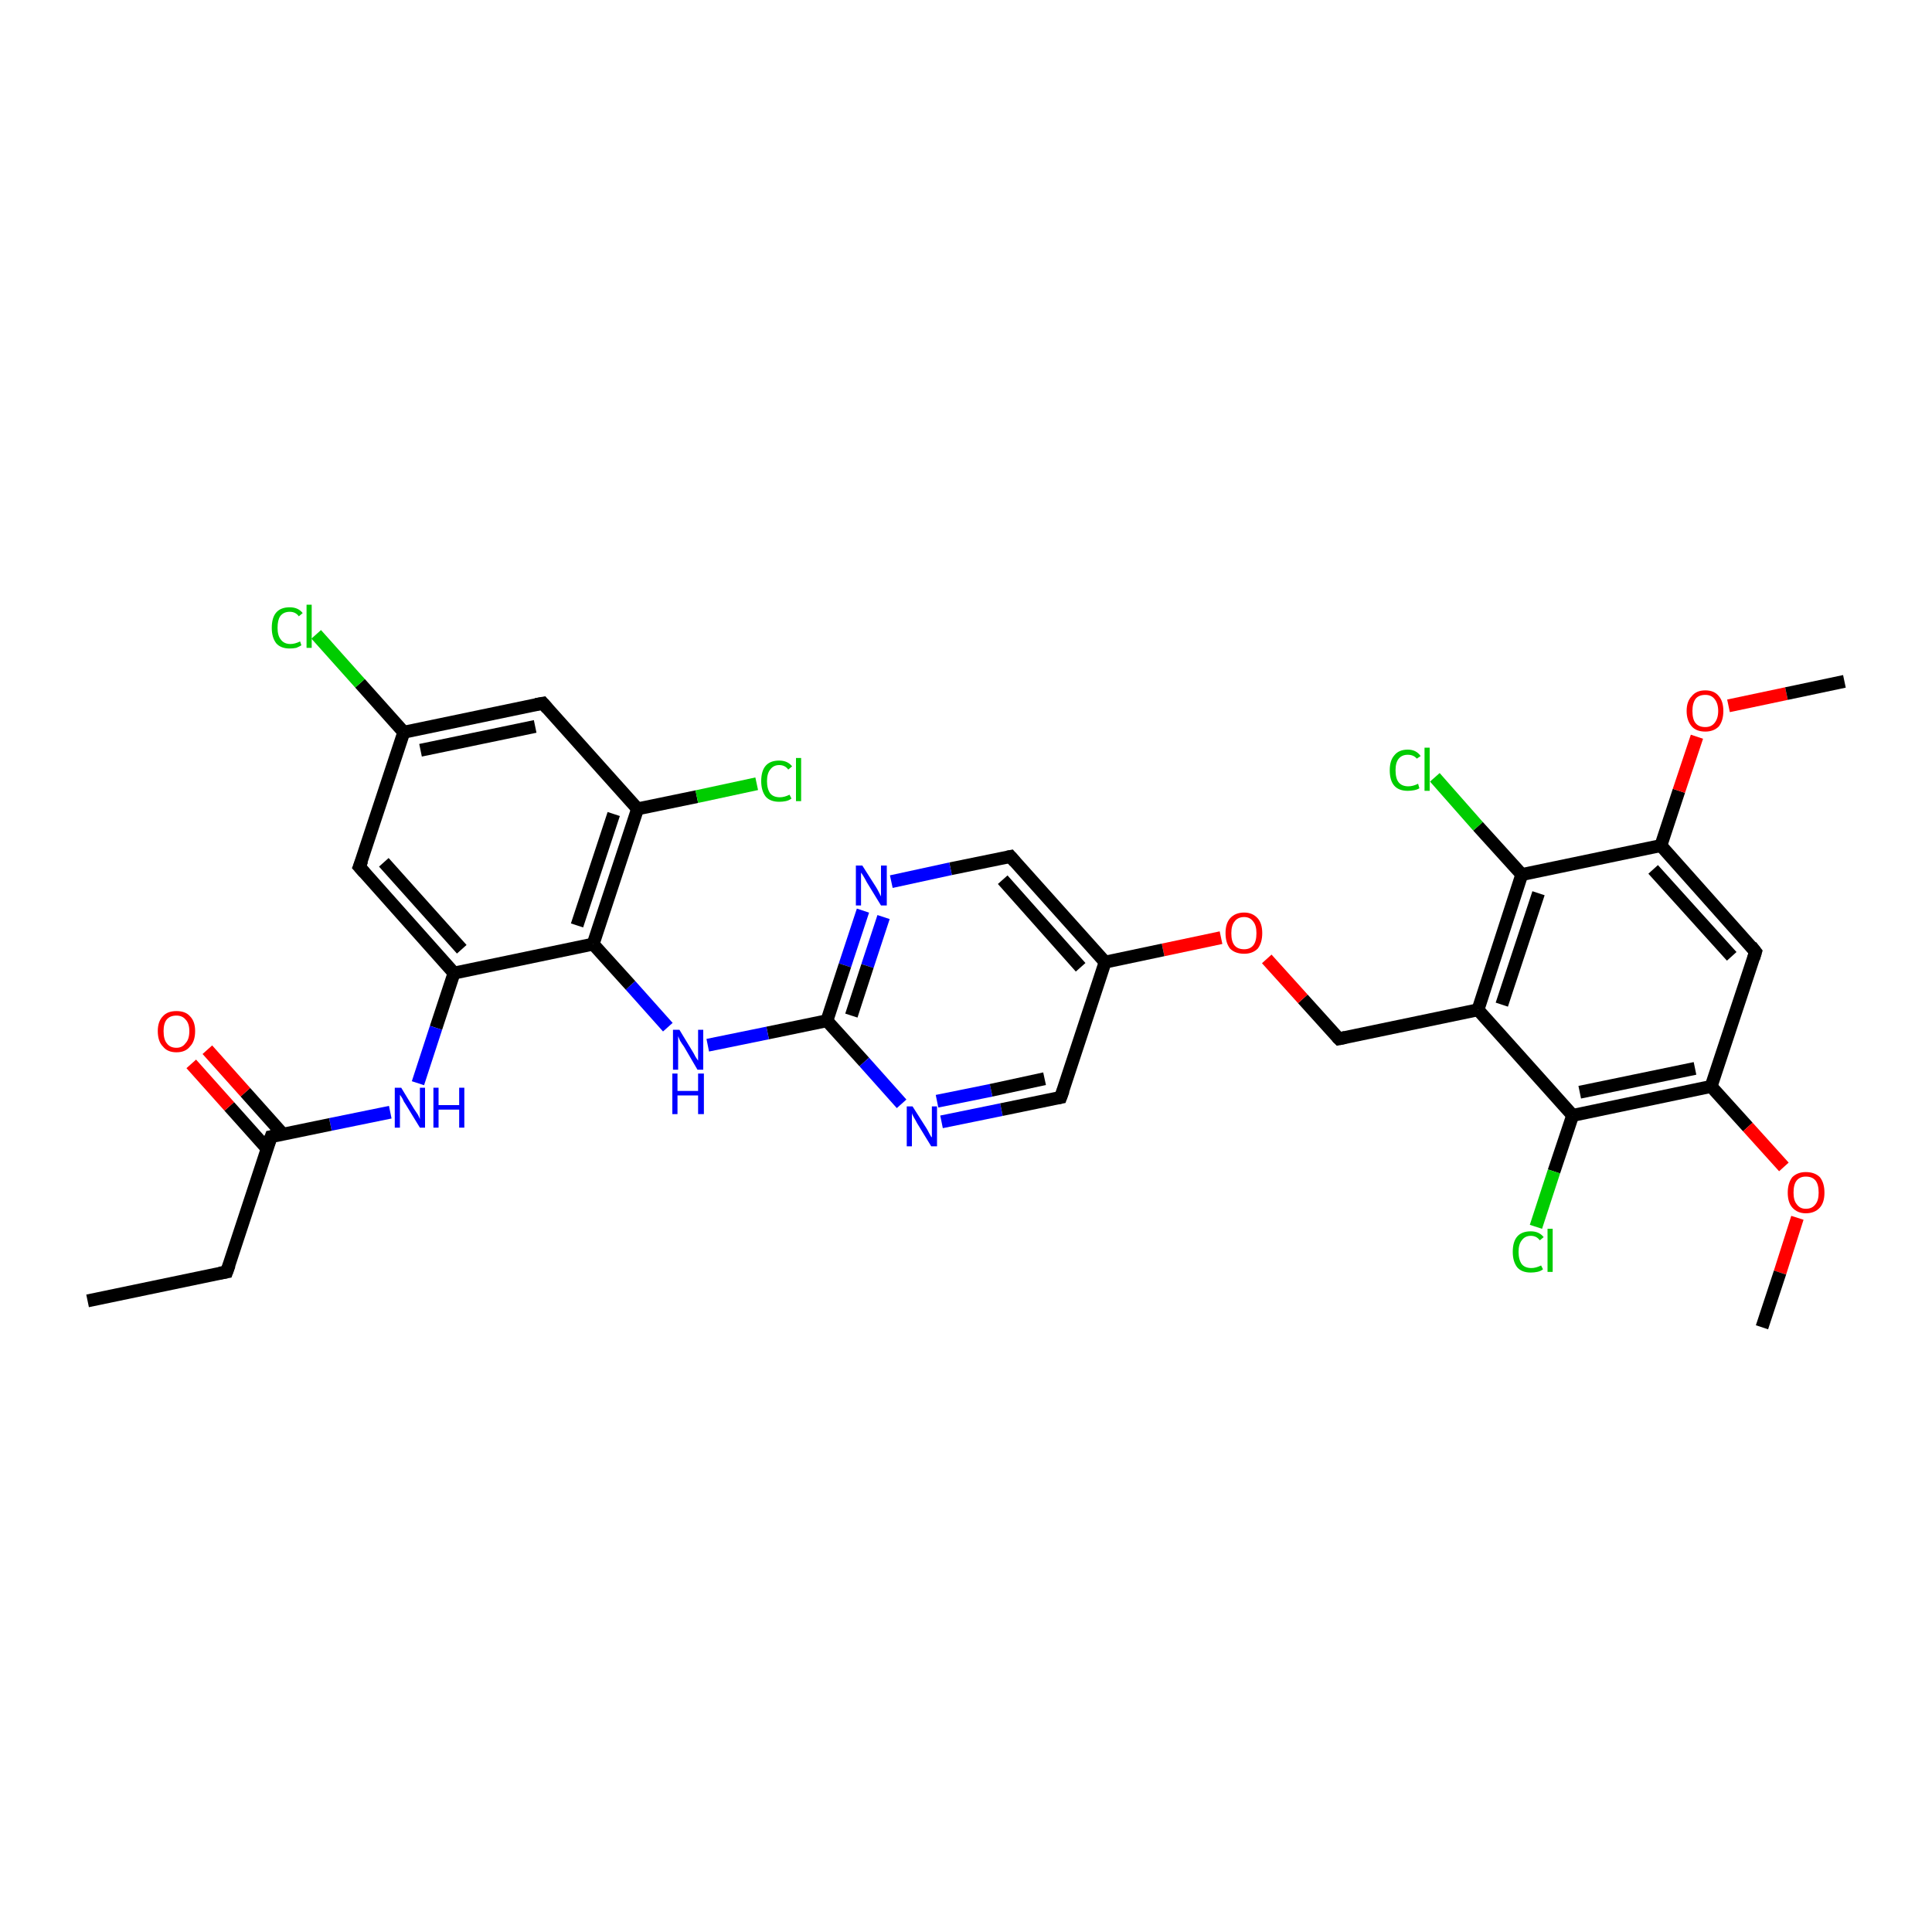 <?xml version='1.0' encoding='iso-8859-1'?>
<svg version='1.1' baseProfile='full'
              xmlns='http://www.w3.org/2000/svg'
                      xmlns:rdkit='http://www.rdkit.org/xml'
                      xmlns:xlink='http://www.w3.org/1999/xlink'
                  xml:space='preserve'
width='300px' height='300px' viewBox='0 0 300 300'>
<!-- END OF HEADER -->
<rect style='opacity:1.0;fill:#FFFFFF;stroke:none' width='300.0' height='300.0' x='0.0' y='0.0'> </rect>
<path class='bond-0 atom-0 atom-1' d='M 265.7,168.7 L 244.2,173.2' style='fill:none;fill-rule:evenodd;stroke:#000000;stroke-width:2.0px;stroke-linecap:butt;stroke-linejoin:miter;stroke-opacity:1' />
<path class='bond-0 atom-0 atom-1' d='M 263.2,165.9 L 245.3,169.6' style='fill:none;fill-rule:evenodd;stroke:#000000;stroke-width:2.0px;stroke-linecap:butt;stroke-linejoin:miter;stroke-opacity:1' />
<path class='bond-1 atom-1 atom-2' d='M 244.2,173.2 L 241.3,181.9' style='fill:none;fill-rule:evenodd;stroke:#000000;stroke-width:2.0px;stroke-linecap:butt;stroke-linejoin:miter;stroke-opacity:1' />
<path class='bond-1 atom-1 atom-2' d='M 241.3,181.9 L 238.5,190.5' style='fill:none;fill-rule:evenodd;stroke:#00CC00;stroke-width:2.0px;stroke-linecap:butt;stroke-linejoin:miter;stroke-opacity:1' />
<path class='bond-2 atom-1 atom-3' d='M 244.2,173.2 L 229.5,156.8' style='fill:none;fill-rule:evenodd;stroke:#000000;stroke-width:2.0px;stroke-linecap:butt;stroke-linejoin:miter;stroke-opacity:1' />
<path class='bond-3 atom-3 atom-4' d='M 229.5,156.8 L 236.3,135.8' style='fill:none;fill-rule:evenodd;stroke:#000000;stroke-width:2.0px;stroke-linecap:butt;stroke-linejoin:miter;stroke-opacity:1' />
<path class='bond-3 atom-3 atom-4' d='M 233.2,156.0 L 238.9,138.7' style='fill:none;fill-rule:evenodd;stroke:#000000;stroke-width:2.0px;stroke-linecap:butt;stroke-linejoin:miter;stroke-opacity:1' />
<path class='bond-4 atom-4 atom-5' d='M 236.3,135.8 L 257.9,131.3' style='fill:none;fill-rule:evenodd;stroke:#000000;stroke-width:2.0px;stroke-linecap:butt;stroke-linejoin:miter;stroke-opacity:1' />
<path class='bond-5 atom-5 atom-6' d='M 257.9,131.3 L 272.6,147.8' style='fill:none;fill-rule:evenodd;stroke:#000000;stroke-width:2.0px;stroke-linecap:butt;stroke-linejoin:miter;stroke-opacity:1' />
<path class='bond-5 atom-5 atom-6' d='M 256.7,135.0 L 268.9,148.5' style='fill:none;fill-rule:evenodd;stroke:#000000;stroke-width:2.0px;stroke-linecap:butt;stroke-linejoin:miter;stroke-opacity:1' />
<path class='bond-6 atom-5 atom-7' d='M 257.9,131.3 L 260.7,122.8' style='fill:none;fill-rule:evenodd;stroke:#000000;stroke-width:2.0px;stroke-linecap:butt;stroke-linejoin:miter;stroke-opacity:1' />
<path class='bond-6 atom-5 atom-7' d='M 260.7,122.8 L 263.5,114.4' style='fill:none;fill-rule:evenodd;stroke:#FF0000;stroke-width:2.0px;stroke-linecap:butt;stroke-linejoin:miter;stroke-opacity:1' />
<path class='bond-7 atom-7 atom-8' d='M 268.4,109.6 L 277.4,107.7' style='fill:none;fill-rule:evenodd;stroke:#FF0000;stroke-width:2.0px;stroke-linecap:butt;stroke-linejoin:miter;stroke-opacity:1' />
<path class='bond-7 atom-7 atom-8' d='M 277.4,107.7 L 286.4,105.8' style='fill:none;fill-rule:evenodd;stroke:#000000;stroke-width:2.0px;stroke-linecap:butt;stroke-linejoin:miter;stroke-opacity:1' />
<path class='bond-8 atom-4 atom-9' d='M 236.3,135.8 L 229.5,128.3' style='fill:none;fill-rule:evenodd;stroke:#000000;stroke-width:2.0px;stroke-linecap:butt;stroke-linejoin:miter;stroke-opacity:1' />
<path class='bond-8 atom-4 atom-9' d='M 229.5,128.3 L 222.8,120.7' style='fill:none;fill-rule:evenodd;stroke:#00CC00;stroke-width:2.0px;stroke-linecap:butt;stroke-linejoin:miter;stroke-opacity:1' />
<path class='bond-9 atom-3 atom-10' d='M 229.5,156.8 L 207.9,161.3' style='fill:none;fill-rule:evenodd;stroke:#000000;stroke-width:2.0px;stroke-linecap:butt;stroke-linejoin:miter;stroke-opacity:1' />
<path class='bond-10 atom-10 atom-11' d='M 207.9,161.3 L 202.3,155.1' style='fill:none;fill-rule:evenodd;stroke:#000000;stroke-width:2.0px;stroke-linecap:butt;stroke-linejoin:miter;stroke-opacity:1' />
<path class='bond-10 atom-10 atom-11' d='M 202.3,155.1 L 196.7,148.9' style='fill:none;fill-rule:evenodd;stroke:#FF0000;stroke-width:2.0px;stroke-linecap:butt;stroke-linejoin:miter;stroke-opacity:1' />
<path class='bond-11 atom-11 atom-12' d='M 189.6,145.6 L 180.6,147.5' style='fill:none;fill-rule:evenodd;stroke:#FF0000;stroke-width:2.0px;stroke-linecap:butt;stroke-linejoin:miter;stroke-opacity:1' />
<path class='bond-11 atom-11 atom-12' d='M 180.6,147.5 L 171.6,149.4' style='fill:none;fill-rule:evenodd;stroke:#000000;stroke-width:2.0px;stroke-linecap:butt;stroke-linejoin:miter;stroke-opacity:1' />
<path class='bond-12 atom-12 atom-13' d='M 171.6,149.4 L 156.9,133.0' style='fill:none;fill-rule:evenodd;stroke:#000000;stroke-width:2.0px;stroke-linecap:butt;stroke-linejoin:miter;stroke-opacity:1' />
<path class='bond-12 atom-12 atom-13' d='M 167.8,150.2 L 155.7,136.6' style='fill:none;fill-rule:evenodd;stroke:#000000;stroke-width:2.0px;stroke-linecap:butt;stroke-linejoin:miter;stroke-opacity:1' />
<path class='bond-13 atom-13 atom-14' d='M 156.9,133.0 L 147.6,134.9' style='fill:none;fill-rule:evenodd;stroke:#000000;stroke-width:2.0px;stroke-linecap:butt;stroke-linejoin:miter;stroke-opacity:1' />
<path class='bond-13 atom-13 atom-14' d='M 147.6,134.9 L 138.4,136.9' style='fill:none;fill-rule:evenodd;stroke:#0000FF;stroke-width:2.0px;stroke-linecap:butt;stroke-linejoin:miter;stroke-opacity:1' />
<path class='bond-14 atom-14 atom-15' d='M 134.0,141.4 L 131.2,149.9' style='fill:none;fill-rule:evenodd;stroke:#0000FF;stroke-width:2.0px;stroke-linecap:butt;stroke-linejoin:miter;stroke-opacity:1' />
<path class='bond-14 atom-14 atom-15' d='M 131.2,149.9 L 128.4,158.5' style='fill:none;fill-rule:evenodd;stroke:#000000;stroke-width:2.0px;stroke-linecap:butt;stroke-linejoin:miter;stroke-opacity:1' />
<path class='bond-14 atom-14 atom-15' d='M 137.2,142.4 L 134.7,150.0' style='fill:none;fill-rule:evenodd;stroke:#0000FF;stroke-width:2.0px;stroke-linecap:butt;stroke-linejoin:miter;stroke-opacity:1' />
<path class='bond-14 atom-14 atom-15' d='M 134.7,150.0 L 132.2,157.7' style='fill:none;fill-rule:evenodd;stroke:#000000;stroke-width:2.0px;stroke-linecap:butt;stroke-linejoin:miter;stroke-opacity:1' />
<path class='bond-15 atom-15 atom-16' d='M 128.4,158.5 L 119.2,160.4' style='fill:none;fill-rule:evenodd;stroke:#000000;stroke-width:2.0px;stroke-linecap:butt;stroke-linejoin:miter;stroke-opacity:1' />
<path class='bond-15 atom-15 atom-16' d='M 119.2,160.4 L 109.9,162.3' style='fill:none;fill-rule:evenodd;stroke:#0000FF;stroke-width:2.0px;stroke-linecap:butt;stroke-linejoin:miter;stroke-opacity:1' />
<path class='bond-16 atom-16 atom-17' d='M 103.7,159.5 L 97.9,153.0' style='fill:none;fill-rule:evenodd;stroke:#0000FF;stroke-width:2.0px;stroke-linecap:butt;stroke-linejoin:miter;stroke-opacity:1' />
<path class='bond-16 atom-16 atom-17' d='M 97.9,153.0 L 92.1,146.6' style='fill:none;fill-rule:evenodd;stroke:#000000;stroke-width:2.0px;stroke-linecap:butt;stroke-linejoin:miter;stroke-opacity:1' />
<path class='bond-17 atom-17 atom-18' d='M 92.1,146.6 L 99.0,125.6' style='fill:none;fill-rule:evenodd;stroke:#000000;stroke-width:2.0px;stroke-linecap:butt;stroke-linejoin:miter;stroke-opacity:1' />
<path class='bond-17 atom-17 atom-18' d='M 89.6,143.7 L 95.3,126.4' style='fill:none;fill-rule:evenodd;stroke:#000000;stroke-width:2.0px;stroke-linecap:butt;stroke-linejoin:miter;stroke-opacity:1' />
<path class='bond-18 atom-18 atom-19' d='M 99.0,125.6 L 84.3,109.2' style='fill:none;fill-rule:evenodd;stroke:#000000;stroke-width:2.0px;stroke-linecap:butt;stroke-linejoin:miter;stroke-opacity:1' />
<path class='bond-19 atom-19 atom-20' d='M 84.3,109.2 L 62.7,113.7' style='fill:none;fill-rule:evenodd;stroke:#000000;stroke-width:2.0px;stroke-linecap:butt;stroke-linejoin:miter;stroke-opacity:1' />
<path class='bond-19 atom-19 atom-20' d='M 83.1,112.8 L 65.3,116.5' style='fill:none;fill-rule:evenodd;stroke:#000000;stroke-width:2.0px;stroke-linecap:butt;stroke-linejoin:miter;stroke-opacity:1' />
<path class='bond-20 atom-20 atom-21' d='M 62.7,113.7 L 55.8,134.6' style='fill:none;fill-rule:evenodd;stroke:#000000;stroke-width:2.0px;stroke-linecap:butt;stroke-linejoin:miter;stroke-opacity:1' />
<path class='bond-21 atom-21 atom-22' d='M 55.8,134.6 L 70.5,151.1' style='fill:none;fill-rule:evenodd;stroke:#000000;stroke-width:2.0px;stroke-linecap:butt;stroke-linejoin:miter;stroke-opacity:1' />
<path class='bond-21 atom-21 atom-22' d='M 59.6,133.9 L 71.7,147.4' style='fill:none;fill-rule:evenodd;stroke:#000000;stroke-width:2.0px;stroke-linecap:butt;stroke-linejoin:miter;stroke-opacity:1' />
<path class='bond-22 atom-22 atom-23' d='M 70.5,151.1 L 67.7,159.6' style='fill:none;fill-rule:evenodd;stroke:#000000;stroke-width:2.0px;stroke-linecap:butt;stroke-linejoin:miter;stroke-opacity:1' />
<path class='bond-22 atom-22 atom-23' d='M 67.7,159.6 L 64.9,168.2' style='fill:none;fill-rule:evenodd;stroke:#0000FF;stroke-width:2.0px;stroke-linecap:butt;stroke-linejoin:miter;stroke-opacity:1' />
<path class='bond-23 atom-23 atom-24' d='M 60.6,172.7 L 51.3,174.6' style='fill:none;fill-rule:evenodd;stroke:#0000FF;stroke-width:2.0px;stroke-linecap:butt;stroke-linejoin:miter;stroke-opacity:1' />
<path class='bond-23 atom-23 atom-24' d='M 51.3,174.6 L 42.1,176.5' style='fill:none;fill-rule:evenodd;stroke:#000000;stroke-width:2.0px;stroke-linecap:butt;stroke-linejoin:miter;stroke-opacity:1' />
<path class='bond-24 atom-24 atom-25' d='M 42.1,176.5 L 35.2,197.5' style='fill:none;fill-rule:evenodd;stroke:#000000;stroke-width:2.0px;stroke-linecap:butt;stroke-linejoin:miter;stroke-opacity:1' />
<path class='bond-25 atom-25 atom-26' d='M 35.2,197.5 L 13.6,202.0' style='fill:none;fill-rule:evenodd;stroke:#000000;stroke-width:2.0px;stroke-linecap:butt;stroke-linejoin:miter;stroke-opacity:1' />
<path class='bond-26 atom-24 atom-27' d='M 44.0,176.2 L 38.1,169.6' style='fill:none;fill-rule:evenodd;stroke:#000000;stroke-width:2.0px;stroke-linecap:butt;stroke-linejoin:miter;stroke-opacity:1' />
<path class='bond-26 atom-24 atom-27' d='M 38.1,169.6 L 32.2,163.0' style='fill:none;fill-rule:evenodd;stroke:#FF0000;stroke-width:2.0px;stroke-linecap:butt;stroke-linejoin:miter;stroke-opacity:1' />
<path class='bond-26 atom-24 atom-27' d='M 41.5,178.4 L 35.6,171.8' style='fill:none;fill-rule:evenodd;stroke:#000000;stroke-width:2.0px;stroke-linecap:butt;stroke-linejoin:miter;stroke-opacity:1' />
<path class='bond-26 atom-24 atom-27' d='M 35.6,171.8 L 29.7,165.2' style='fill:none;fill-rule:evenodd;stroke:#FF0000;stroke-width:2.0px;stroke-linecap:butt;stroke-linejoin:miter;stroke-opacity:1' />
<path class='bond-27 atom-20 atom-28' d='M 62.7,113.7 L 55.9,106.1' style='fill:none;fill-rule:evenodd;stroke:#000000;stroke-width:2.0px;stroke-linecap:butt;stroke-linejoin:miter;stroke-opacity:1' />
<path class='bond-27 atom-20 atom-28' d='M 55.9,106.1 L 49.1,98.5' style='fill:none;fill-rule:evenodd;stroke:#00CC00;stroke-width:2.0px;stroke-linecap:butt;stroke-linejoin:miter;stroke-opacity:1' />
<path class='bond-28 atom-18 atom-29' d='M 99.0,125.6 L 108.2,123.7' style='fill:none;fill-rule:evenodd;stroke:#000000;stroke-width:2.0px;stroke-linecap:butt;stroke-linejoin:miter;stroke-opacity:1' />
<path class='bond-28 atom-18 atom-29' d='M 108.2,123.7 L 117.5,121.7' style='fill:none;fill-rule:evenodd;stroke:#00CC00;stroke-width:2.0px;stroke-linecap:butt;stroke-linejoin:miter;stroke-opacity:1' />
<path class='bond-29 atom-15 atom-30' d='M 128.4,158.5 L 134.2,164.9' style='fill:none;fill-rule:evenodd;stroke:#000000;stroke-width:2.0px;stroke-linecap:butt;stroke-linejoin:miter;stroke-opacity:1' />
<path class='bond-29 atom-15 atom-30' d='M 134.2,164.9 L 140.0,171.4' style='fill:none;fill-rule:evenodd;stroke:#0000FF;stroke-width:2.0px;stroke-linecap:butt;stroke-linejoin:miter;stroke-opacity:1' />
<path class='bond-30 atom-30 atom-31' d='M 146.2,174.2 L 155.5,172.3' style='fill:none;fill-rule:evenodd;stroke:#0000FF;stroke-width:2.0px;stroke-linecap:butt;stroke-linejoin:miter;stroke-opacity:1' />
<path class='bond-30 atom-30 atom-31' d='M 155.5,172.3 L 164.7,170.4' style='fill:none;fill-rule:evenodd;stroke:#000000;stroke-width:2.0px;stroke-linecap:butt;stroke-linejoin:miter;stroke-opacity:1' />
<path class='bond-30 atom-30 atom-31' d='M 145.5,171.0 L 153.9,169.3' style='fill:none;fill-rule:evenodd;stroke:#0000FF;stroke-width:2.0px;stroke-linecap:butt;stroke-linejoin:miter;stroke-opacity:1' />
<path class='bond-30 atom-30 atom-31' d='M 153.9,169.3 L 162.2,167.5' style='fill:none;fill-rule:evenodd;stroke:#000000;stroke-width:2.0px;stroke-linecap:butt;stroke-linejoin:miter;stroke-opacity:1' />
<path class='bond-31 atom-0 atom-32' d='M 265.7,168.7 L 271.4,175.0' style='fill:none;fill-rule:evenodd;stroke:#000000;stroke-width:2.0px;stroke-linecap:butt;stroke-linejoin:miter;stroke-opacity:1' />
<path class='bond-31 atom-0 atom-32' d='M 271.4,175.0 L 277.0,181.2' style='fill:none;fill-rule:evenodd;stroke:#FF0000;stroke-width:2.0px;stroke-linecap:butt;stroke-linejoin:miter;stroke-opacity:1' />
<path class='bond-32 atom-32 atom-33' d='M 279.1,189.1 L 276.4,197.6' style='fill:none;fill-rule:evenodd;stroke:#FF0000;stroke-width:2.0px;stroke-linecap:butt;stroke-linejoin:miter;stroke-opacity:1' />
<path class='bond-32 atom-32 atom-33' d='M 276.4,197.6 L 273.6,206.1' style='fill:none;fill-rule:evenodd;stroke:#000000;stroke-width:2.0px;stroke-linecap:butt;stroke-linejoin:miter;stroke-opacity:1' />
<path class='bond-33 atom-6 atom-0' d='M 272.6,147.8 L 265.7,168.7' style='fill:none;fill-rule:evenodd;stroke:#000000;stroke-width:2.0px;stroke-linecap:butt;stroke-linejoin:miter;stroke-opacity:1' />
<path class='bond-34 atom-22 atom-17' d='M 70.5,151.1 L 92.1,146.6' style='fill:none;fill-rule:evenodd;stroke:#000000;stroke-width:2.0px;stroke-linecap:butt;stroke-linejoin:miter;stroke-opacity:1' />
<path class='bond-35 atom-31 atom-12' d='M 164.7,170.4 L 171.6,149.4' style='fill:none;fill-rule:evenodd;stroke:#000000;stroke-width:2.0px;stroke-linecap:butt;stroke-linejoin:miter;stroke-opacity:1' />
<path d='M 271.9,146.9 L 272.6,147.8 L 272.3,148.8' style='fill:none;stroke:#000000;stroke-width:2.0px;stroke-linecap:butt;stroke-linejoin:miter;stroke-opacity:1;' />
<path d='M 208.9,161.1 L 207.9,161.3 L 207.6,161.0' style='fill:none;stroke:#000000;stroke-width:2.0px;stroke-linecap:butt;stroke-linejoin:miter;stroke-opacity:1;' />
<path d='M 157.6,133.8 L 156.9,133.0 L 156.4,133.1' style='fill:none;stroke:#000000;stroke-width:2.0px;stroke-linecap:butt;stroke-linejoin:miter;stroke-opacity:1;' />
<path d='M 85.0,110.0 L 84.3,109.2 L 83.2,109.4' style='fill:none;stroke:#000000;stroke-width:2.0px;stroke-linecap:butt;stroke-linejoin:miter;stroke-opacity:1;' />
<path d='M 56.2,133.6 L 55.8,134.6 L 56.6,135.5' style='fill:none;stroke:#000000;stroke-width:2.0px;stroke-linecap:butt;stroke-linejoin:miter;stroke-opacity:1;' />
<path d='M 42.6,176.4 L 42.1,176.5 L 41.7,177.6' style='fill:none;stroke:#000000;stroke-width:2.0px;stroke-linecap:butt;stroke-linejoin:miter;stroke-opacity:1;' />
<path d='M 35.6,196.4 L 35.2,197.5 L 34.1,197.7' style='fill:none;stroke:#000000;stroke-width:2.0px;stroke-linecap:butt;stroke-linejoin:miter;stroke-opacity:1;' />
<path d='M 164.2,170.5 L 164.7,170.4 L 165.1,169.3' style='fill:none;stroke:#000000;stroke-width:2.0px;stroke-linecap:butt;stroke-linejoin:miter;stroke-opacity:1;' />
<path class='atom-2' d='M 234.9 194.4
Q 234.9 192.8, 235.6 192.0
Q 236.3 191.2, 237.7 191.2
Q 239.0 191.2, 239.7 192.1
L 239.1 192.6
Q 238.6 191.9, 237.7 191.9
Q 236.8 191.9, 236.3 192.6
Q 235.8 193.2, 235.8 194.4
Q 235.8 195.6, 236.3 196.3
Q 236.8 196.9, 237.8 196.9
Q 238.5 196.9, 239.3 196.5
L 239.6 197.1
Q 239.2 197.4, 238.7 197.5
Q 238.2 197.6, 237.7 197.6
Q 236.3 197.6, 235.6 196.8
Q 234.9 195.9, 234.9 194.4
' fill='#00CC00'/>
<path class='atom-2' d='M 240.3 190.8
L 241.1 190.8
L 241.1 197.5
L 240.3 197.5
L 240.3 190.8
' fill='#00CC00'/>
<path class='atom-7' d='M 261.9 110.4
Q 261.9 108.9, 262.7 108.1
Q 263.4 107.2, 264.8 107.2
Q 266.2 107.2, 266.9 108.1
Q 267.6 108.9, 267.6 110.4
Q 267.6 111.9, 266.9 112.8
Q 266.1 113.6, 264.8 113.6
Q 263.4 113.6, 262.7 112.8
Q 261.9 111.9, 261.9 110.4
M 264.8 112.9
Q 265.7 112.9, 266.2 112.3
Q 266.8 111.6, 266.8 110.4
Q 266.8 109.2, 266.2 108.5
Q 265.7 107.9, 264.8 107.9
Q 263.8 107.9, 263.3 108.5
Q 262.8 109.2, 262.8 110.4
Q 262.8 111.7, 263.3 112.3
Q 263.8 112.9, 264.8 112.9
' fill='#FF0000'/>
<path class='atom-9' d='M 215.8 119.6
Q 215.8 118.1, 216.5 117.3
Q 217.2 116.4, 218.6 116.4
Q 219.9 116.4, 220.6 117.4
L 220.0 117.8
Q 219.5 117.2, 218.6 117.2
Q 217.7 117.2, 217.2 117.8
Q 216.7 118.4, 216.7 119.6
Q 216.7 120.9, 217.2 121.5
Q 217.7 122.1, 218.7 122.1
Q 219.4 122.1, 220.2 121.7
L 220.4 122.4
Q 220.1 122.6, 219.6 122.7
Q 219.1 122.8, 218.6 122.8
Q 217.2 122.8, 216.5 122.0
Q 215.8 121.2, 215.8 119.6
' fill='#00CC00'/>
<path class='atom-9' d='M 221.2 116.1
L 222.0 116.1
L 222.0 122.8
L 221.2 122.8
L 221.2 116.1
' fill='#00CC00'/>
<path class='atom-11' d='M 190.3 144.9
Q 190.3 143.4, 191.0 142.6
Q 191.8 141.7, 193.2 141.7
Q 194.5 141.7, 195.3 142.6
Q 196.0 143.4, 196.0 144.9
Q 196.0 146.4, 195.3 147.3
Q 194.5 148.1, 193.2 148.1
Q 191.8 148.1, 191.0 147.3
Q 190.3 146.4, 190.3 144.9
M 193.2 147.4
Q 194.1 147.4, 194.6 146.8
Q 195.1 146.2, 195.1 144.9
Q 195.1 143.7, 194.6 143.1
Q 194.1 142.4, 193.2 142.4
Q 192.2 142.4, 191.7 143.1
Q 191.2 143.7, 191.2 144.9
Q 191.2 146.2, 191.7 146.8
Q 192.2 147.4, 193.2 147.4
' fill='#FF0000'/>
<path class='atom-14' d='M 133.9 134.4
L 136.0 137.7
Q 136.2 138.0, 136.5 138.6
Q 136.8 139.2, 136.8 139.2
L 136.8 134.4
L 137.7 134.4
L 137.7 140.6
L 136.8 140.6
L 134.6 137.0
Q 134.4 136.6, 134.1 136.1
Q 133.8 135.6, 133.7 135.5
L 133.7 140.6
L 132.9 140.6
L 132.9 134.4
L 133.9 134.4
' fill='#0000FF'/>
<path class='atom-16' d='M 105.5 159.9
L 107.5 163.2
Q 107.7 163.5, 108.0 164.1
Q 108.4 164.7, 108.4 164.7
L 108.4 159.9
L 109.2 159.9
L 109.2 166.1
L 108.3 166.1
L 106.2 162.5
Q 105.9 162.1, 105.6 161.6
Q 105.4 161.1, 105.3 160.9
L 105.3 166.1
L 104.5 166.1
L 104.5 159.9
L 105.5 159.9
' fill='#0000FF'/>
<path class='atom-16' d='M 104.4 166.7
L 105.2 166.7
L 105.2 169.4
L 108.4 169.4
L 108.4 166.7
L 109.3 166.7
L 109.3 173.0
L 108.4 173.0
L 108.4 170.1
L 105.2 170.1
L 105.2 173.0
L 104.4 173.0
L 104.4 166.7
' fill='#0000FF'/>
<path class='atom-23' d='M 62.3 168.9
L 64.3 172.2
Q 64.5 172.5, 64.9 173.1
Q 65.2 173.7, 65.2 173.8
L 65.2 168.9
L 66.0 168.9
L 66.0 175.1
L 65.2 175.1
L 63.0 171.5
Q 62.7 171.1, 62.5 170.6
Q 62.2 170.1, 62.1 170.0
L 62.1 175.1
L 61.3 175.1
L 61.3 168.9
L 62.3 168.9
' fill='#0000FF'/>
<path class='atom-23' d='M 67.3 168.9
L 68.1 168.9
L 68.1 171.6
L 71.3 171.6
L 71.3 168.9
L 72.1 168.9
L 72.1 175.1
L 71.3 175.1
L 71.3 172.3
L 68.1 172.3
L 68.1 175.1
L 67.3 175.1
L 67.3 168.9
' fill='#0000FF'/>
<path class='atom-27' d='M 24.5 160.1
Q 24.5 158.6, 25.3 157.8
Q 26.0 157.0, 27.4 157.0
Q 28.8 157.0, 29.5 157.8
Q 30.3 158.6, 30.3 160.1
Q 30.3 161.7, 29.5 162.5
Q 28.8 163.4, 27.4 163.4
Q 26.0 163.4, 25.3 162.5
Q 24.5 161.7, 24.5 160.1
M 27.4 162.7
Q 28.3 162.7, 28.8 162.0
Q 29.4 161.4, 29.4 160.1
Q 29.4 158.9, 28.8 158.3
Q 28.3 157.7, 27.4 157.7
Q 26.4 157.7, 25.9 158.3
Q 25.4 158.9, 25.4 160.1
Q 25.4 161.4, 25.9 162.0
Q 26.4 162.7, 27.4 162.7
' fill='#FF0000'/>
<path class='atom-28' d='M 42.2 97.5
Q 42.2 95.9, 42.9 95.1
Q 43.6 94.3, 45.0 94.3
Q 46.3 94.3, 47.0 95.2
L 46.4 95.7
Q 45.9 95.0, 45.0 95.0
Q 44.0 95.0, 43.5 95.7
Q 43.1 96.3, 43.1 97.5
Q 43.1 98.7, 43.6 99.3
Q 44.1 100.0, 45.1 100.0
Q 45.8 100.0, 46.6 99.6
L 46.8 100.2
Q 46.5 100.4, 46.0 100.6
Q 45.5 100.7, 45.0 100.7
Q 43.6 100.7, 42.9 99.9
Q 42.2 99.0, 42.2 97.5
' fill='#00CC00'/>
<path class='atom-28' d='M 47.6 93.9
L 48.4 93.9
L 48.4 100.6
L 47.6 100.6
L 47.6 93.9
' fill='#00CC00'/>
<path class='atom-29' d='M 118.2 121.3
Q 118.2 119.7, 118.9 118.9
Q 119.6 118.1, 121.0 118.1
Q 122.3 118.1, 123.0 119.0
L 122.4 119.5
Q 121.9 118.8, 121.0 118.8
Q 120.1 118.8, 119.6 119.5
Q 119.1 120.1, 119.1 121.3
Q 119.1 122.5, 119.6 123.2
Q 120.1 123.8, 121.1 123.8
Q 121.8 123.8, 122.6 123.4
L 122.9 124.0
Q 122.5 124.3, 122.0 124.4
Q 121.5 124.5, 121.0 124.5
Q 119.6 124.5, 118.9 123.7
Q 118.2 122.8, 118.2 121.3
' fill='#00CC00'/>
<path class='atom-29' d='M 123.6 117.7
L 124.4 117.7
L 124.4 124.4
L 123.6 124.4
L 123.6 117.7
' fill='#00CC00'/>
<path class='atom-30' d='M 141.7 171.8
L 143.8 175.1
Q 144.0 175.4, 144.3 176.0
Q 144.6 176.6, 144.7 176.6
L 144.7 171.8
L 145.5 171.8
L 145.5 178.0
L 144.6 178.0
L 142.4 174.4
Q 142.2 174.0, 141.9 173.5
Q 141.6 173.0, 141.6 172.8
L 141.6 178.0
L 140.8 178.0
L 140.8 171.8
L 141.7 171.8
' fill='#0000FF'/>
<path class='atom-32' d='M 277.6 185.2
Q 277.6 183.7, 278.3 182.8
Q 279.1 182.0, 280.4 182.0
Q 281.8 182.0, 282.6 182.8
Q 283.3 183.7, 283.3 185.2
Q 283.3 186.7, 282.6 187.5
Q 281.8 188.4, 280.4 188.4
Q 279.1 188.4, 278.3 187.5
Q 277.6 186.7, 277.6 185.2
M 280.4 187.7
Q 281.4 187.7, 281.9 187.0
Q 282.4 186.4, 282.4 185.2
Q 282.4 183.9, 281.9 183.3
Q 281.4 182.7, 280.4 182.7
Q 279.5 182.7, 279.0 183.3
Q 278.5 183.9, 278.5 185.2
Q 278.5 186.4, 279.0 187.0
Q 279.5 187.7, 280.4 187.7
' fill='#FF0000'/>
</svg>
